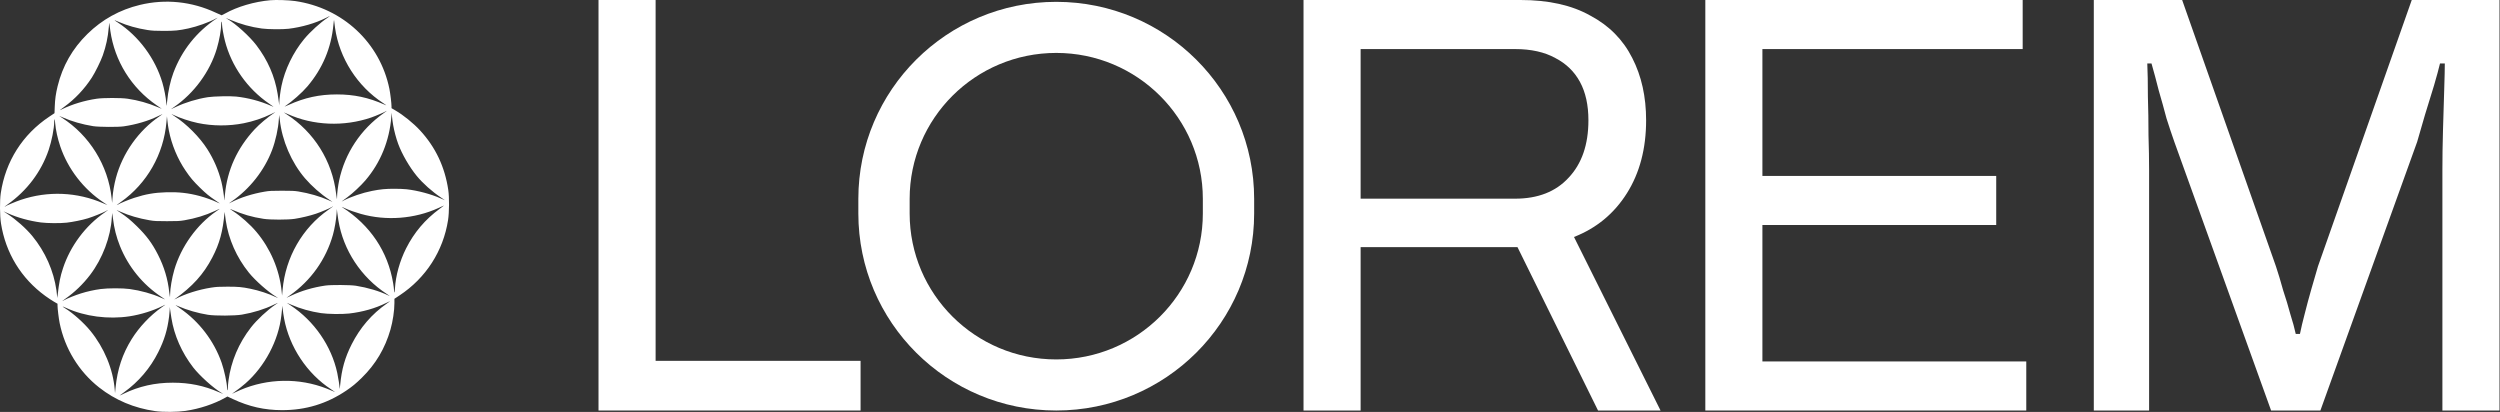 <svg width="1493" height="246" viewBox="0 0 1493 246" fill="none" xmlns="http://www.w3.org/2000/svg">
<rect x="0" y="0" width="1493" height="246" fill="#333333" stroke="none"/>
<path d="M1250.42 245.158V0L1303.18 0L1359.18 159.031C1360.61 163.32 1362.05 168.085 1363.48 173.326C1365.16 178.33 1366.59 183.095 1367.79 187.621C1369.23 192.148 1370.3 196.079 1371.02 199.415H1373.53C1374.25 195.841 1375.21 191.791 1376.41 187.264C1377.6 182.499 1378.92 177.615 1380.35 172.612C1381.79 167.608 1383.11 163.082 1384.3 159.031L1440.3 0L1492.7 0V245.158H1458.6V101.494C1458.6 94.108 1458.72 86.127 1458.96 77.55C1459.2 68.735 1459.44 60.754 1459.68 53.606C1459.92 46.22 1460.04 40.979 1460.04 37.882H1457.17C1456.45 40.979 1455.25 45.386 1453.58 51.105C1451.9 56.584 1450.11 62.421 1448.19 68.616C1446.52 74.572 1444.96 79.933 1443.53 84.698L1385.74 245.158H1356.3L1298.51 84.698C1297.08 80.647 1295.52 76.001 1293.85 70.76C1292.41 65.28 1290.86 59.681 1289.18 53.963C1287.75 48.245 1286.31 42.885 1284.87 37.882H1282.36C1282.6 43.123 1282.72 49.675 1282.72 57.537C1282.96 65.161 1283.08 72.904 1283.08 80.766C1283.32 88.39 1283.44 95.3 1283.44 101.494V245.158H1250.42Z" fill="white"/>
<path d="M1018.42 245.158V0L1207.94 0V29.305L1052.51 29.305V105.068L1192.14 105.068V134.373L1052.51 134.373V215.854L1210.09 215.854V245.158L1018.42 245.158Z" fill="white"/>
<path d="M778.463 245.158V0L908.042 0C924.793 0 938.672 3.097 949.68 9.292C960.926 15.248 969.302 23.706 974.806 34.665C980.309 45.386 983.061 57.775 983.061 71.832C983.061 88.748 979.233 103.281 971.575 115.432C963.918 127.582 953.389 136.279 939.988 141.52L991.676 245.158H954.346L906.247 147.595L812.563 147.595V245.158H778.463ZM812.563 118.648L904.811 118.648C918.451 118.648 929.1 114.479 936.758 106.14C944.654 97.801 948.603 86.365 948.603 71.832C948.603 62.779 946.928 55.155 943.577 48.96C940.227 42.766 935.322 38.001 928.861 34.665C922.4 31.091 914.383 29.305 904.811 29.305L812.563 29.305V118.648Z" fill="white"/>
<path d="M357.432 245.158L357.432 0L391.531 0L391.531 215.496L513.932 215.496V245.158L357.432 245.158Z" fill="white"/>
<path fill-rule="evenodd" clip-rule="evenodd" d="M512.601 118.77C512.601 53.782 565.516 1.098 630.79 1.098C696.064 1.098 748.979 53.782 748.979 118.77V127.486C748.979 192.475 696.064 245.158 630.79 245.158C565.516 245.158 512.601 192.475 512.601 127.486V118.77ZM630.79 31.606C582.439 31.606 543.242 70.63 543.242 118.77V127.486C543.242 175.626 582.439 214.651 630.79 214.651C679.141 214.651 718.337 175.626 718.337 127.486V118.77C718.337 70.63 679.141 31.606 630.79 31.606Z" fill="white"/>
<path fill-rule="evenodd" clip-rule="evenodd" d="M161.473 0.134C151.903 0.982 141.635 4.002 134.352 8.112C133.362 8.671 132.465 9.128 132.36 9.128C132.254 9.128 130.673 8.428 128.847 7.572C114.537 0.867 98.8 -0.746 83.557 2.928C71.507 5.833 61.003 11.646 52.206 20.276C43.237 29.075 37.344 39.41 34.403 51.495C33.315 55.967 32.867 59.165 32.697 63.672L32.549 67.594L29.422 69.677C13.467 80.302 3.295 96.344 0.463 115.35C-0.203 119.817 -0.141 128.79 0.587 133.412C3.37 151.086 12.617 166.225 27.039 176.721C28.677 177.912 30.99 179.45 32.181 180.139L34.346 181.39L34.354 182.483C34.369 184.411 35.082 190.294 35.618 192.923C38.739 208.217 47.092 221.852 59.168 231.365C68.82 238.968 80.139 243.735 92.779 245.521C97.398 246.173 105.797 246.111 110.751 245.388C119.178 244.157 127.863 241.272 134.641 237.451L135.819 236.787L138.982 238.27C148.741 242.844 157.95 244.929 168.442 244.94C182.566 244.955 195.118 241.137 206.769 233.282C210.373 230.852 212.547 229.058 216.084 225.593C224.332 217.515 229.977 208.013 233.187 196.808C234.589 191.912 235.546 185.507 235.546 181.011V178.443L238.709 176.347C254.367 165.968 264.687 149.922 267.578 131.461C268.304 126.829 268.366 117.843 267.704 113.408C265.642 99.591 260.081 87.864 250.853 77.87C246.885 73.573 240.898 68.728 236.111 65.939L233.823 64.606L233.814 63.514C233.797 61.584 233.085 55.701 232.55 53.074C226.94 25.487 204.681 4.749 176.256 0.625C172.457 0.074 164.961 -0.175 161.473 0.134ZM196.846 9.722C196.846 9.782 196.26 10.213 195.544 10.679C191.382 13.393 185.246 18.978 181.644 23.331C175.052 31.3 170.09 41.57 168.072 51.418C167.456 54.428 166.84 59.204 166.796 61.321L166.763 62.907L166.542 61.086C166.421 60.084 166.094 57.844 165.815 56.109C164.12 45.567 159.877 35.858 153.084 26.973C149.025 21.665 140.839 14.239 136.006 11.48C135.358 11.11 134.828 10.769 134.828 10.723C134.828 10.677 136.079 11.185 137.609 11.854C143.324 14.349 150.029 16.199 156.41 17.041C160.188 17.539 168.811 17.608 172.411 17.17C180.275 16.211 188.408 13.846 194.613 10.714C196.997 9.511 196.846 9.578 196.846 9.722ZM129.371 11.022C117.386 19.004 108.566 30.088 103.544 43.482C101.79 48.161 100.366 54.589 99.864 60.1C99.713 61.762 99.553 63.157 99.508 63.2C99.464 63.243 99.358 62.316 99.273 61.139C99.059 58.2 98.053 53.027 96.992 49.412C92.749 34.967 82.855 21.604 70.369 13.458C67.68 11.704 67.699 11.68 70.723 12.997C76.018 15.303 81.921 16.977 88.066 17.915C90.941 18.354 92.606 18.446 97.74 18.45C104.365 18.455 106.756 18.217 112.501 16.983C117.689 15.867 124.956 13.268 128.626 11.215C129.887 10.509 130.303 10.402 129.371 11.022ZM200.087 16.655C202.691 34.796 213.42 51.553 228.848 61.578C231.08 63.028 231.185 63.168 229.468 62.409C220.013 58.226 211.384 56.389 201.187 56.389C190.718 56.389 181.943 58.301 172.287 62.688C170.718 63.4 169.713 63.796 170.053 63.567C174.468 60.592 180.387 55.361 183.562 51.627C192.626 40.97 197.828 28.628 199.123 14.712C199.304 12.776 199.48 11.629 199.516 12.163C199.552 12.697 199.809 14.718 200.087 16.655ZM132.591 14.469C132.597 16.058 133.486 21.146 134.329 24.413C138.214 39.477 147.707 52.968 160.681 61.867C163.904 64.078 163.911 64.086 161.775 63.153C155.318 60.333 148.252 58.462 141.074 57.671C137.609 57.289 127.592 57.505 124.16 58.036C117.726 59.031 110.595 61.199 105.059 63.842C103.626 64.526 102.342 65.127 102.206 65.178C102.069 65.228 102.814 64.683 103.86 63.967C115.894 55.725 125.42 42.741 129.482 29.041C131.027 23.83 132.094 17.815 132.103 14.275C132.105 13.135 132.178 12.758 132.347 13.013C132.479 13.213 132.589 13.868 132.591 14.469ZM65.878 18.345C68.484 36.475 78.388 52.409 93.554 62.873C94.935 63.827 96.275 64.737 96.531 64.897C96.787 65.056 95.713 64.638 94.143 63.968C88.524 61.566 82.558 59.899 76.22 58.958C72.259 58.37 61.668 58.375 57.676 58.968C50.418 60.044 43.109 62.263 37.022 65.237C35.183 66.135 35.26 66.053 38.363 63.799C44.767 59.147 50.361 53.228 54.808 46.397C56.796 43.344 60.172 36.504 61.377 33.09C63.324 27.572 64.455 22.313 64.938 16.533C65.106 14.53 65.272 13.328 65.308 13.862C65.344 14.397 65.601 16.414 65.878 18.345ZM229.184 67.551C215.46 77.172 205.913 91.594 202.526 107.824C201.876 110.938 201.311 115.38 201.311 117.385C201.311 118.247 201.261 118.903 201.2 118.843C201.139 118.783 200.917 117.289 200.707 115.522C198.397 96.13 187.552 78.825 171.046 68.195C170.16 67.624 169.502 67.156 169.586 67.156C169.669 67.156 170.674 67.581 171.818 68.102C186.995 75.002 205.346 75.769 221.654 70.184C224.338 69.265 230.027 66.827 230.447 66.416C230.577 66.289 230.784 66.184 230.908 66.184C231.032 66.184 230.256 66.799 229.184 67.551ZM163.854 67.35C159.814 70.04 154.981 74.097 152.051 77.257C141.632 88.495 135.663 101.646 134.323 116.321C134.024 119.588 133.836 120.468 133.834 118.608C133.832 116.958 132.954 111.487 132.223 108.575C130.5 101.712 127.664 95.132 123.841 89.129C119.22 81.874 111.452 74.063 104.218 69.401C102.059 68.01 101.928 67.797 103.806 68.728C107.185 70.403 113.445 72.478 118.083 73.458C126.896 75.321 136.643 75.373 145.569 73.604C151.171 72.494 157.082 70.514 161.868 68.144C164.452 66.864 164.783 66.731 163.854 67.35ZM234.793 74.689C235.448 78.406 236.573 82.604 237.808 85.947C240.069 92.062 244.496 99.713 248.851 105.032C252.518 109.509 258.118 114.499 263.398 117.994C264.732 118.877 265.779 119.599 265.724 119.599C265.669 119.599 264.522 119.097 263.175 118.484C257.677 115.982 249.353 113.756 242.74 113.021C241.307 112.862 238.07 112.731 235.546 112.731C230.265 112.731 227.205 113.025 222.15 114.016C216.497 115.123 209.437 117.533 205.033 119.858C203.506 120.664 203.56 120.617 207.591 117.678C210.592 115.489 215.566 110.828 218.234 107.702C227.258 97.133 232.569 84.102 233.718 69.705L233.912 67.277L234.102 69.565C234.207 70.824 234.518 73.13 234.793 74.689ZM95.302 69.426C82.733 77.989 73.188 91.483 69.218 106.305C68.178 110.189 67.425 114.615 67.162 118.385L66.968 121.177L66.655 118.264C64.559 98.769 53.434 80.815 36.926 70.289C36.059 69.736 35.35 69.249 35.35 69.207C35.35 69.165 36.399 69.611 37.682 70.198C42.474 72.389 49.308 74.352 55.601 75.344C59.043 75.886 70.486 75.951 73.925 75.448C81.283 74.372 88.631 72.197 94.223 69.439C95.612 68.754 96.852 68.179 96.978 68.16C97.105 68.142 96.351 68.711 95.302 69.426ZM167.077 71.409C168.399 83.907 174.041 97.039 182.151 106.488C186.102 111.091 191.65 115.984 196.574 119.206C197.721 119.957 198.602 120.57 198.533 120.57C198.464 120.57 197.341 120.083 196.037 119.487C191.313 117.326 184.51 115.37 178.117 114.335C175.917 113.979 174.016 113.895 168.318 113.901C162.134 113.907 160.846 113.977 158.047 114.452C150.814 115.682 143.711 117.935 138.301 120.716C136.258 121.766 136.265 121.719 138.364 120.271C149.184 112.809 157.86 101.789 162.475 89.648C164.559 84.165 166.208 76.674 166.505 71.341C166.589 69.837 166.689 68.637 166.726 68.674C166.765 68.711 166.923 69.942 167.077 71.409ZM100.826 77.839C102.484 86.352 106.036 94.894 110.846 101.94C113.744 106.185 115.358 108.098 119.308 111.974C123.045 115.641 124.791 117.073 128.855 119.806C130.275 120.761 131.359 121.542 131.264 121.542C131.17 121.542 130.403 121.201 129.561 120.785C127.14 119.589 122.797 118.019 119.308 117.078C112.6 115.27 106.724 114.603 99.378 114.816C92.283 115.022 86.924 115.949 80.251 118.124C76.778 119.257 71.607 121.39 70.505 122.146C70.211 122.348 69.87 122.513 69.747 122.513C69.625 122.513 70.738 121.651 72.221 120.598C87.813 109.523 97.719 92.148 99.398 72.932L99.701 69.462L99.992 72.254C100.151 73.79 100.526 76.303 100.826 77.839ZM32.951 73.59C33.25 77.5 34.415 82.786 36.017 87.497C40.593 100.959 49.941 113.038 61.894 120.934C63.053 121.701 64.052 122.372 64.113 122.427C64.174 122.482 63.08 122.031 61.681 121.424C46.031 114.633 28.591 113.903 12.412 119.363C9.319 120.407 3.437 122.904 3.206 123.271C3.131 123.388 2.952 123.484 2.806 123.484C2.661 123.484 3.421 122.864 4.496 122.106C16.069 113.941 24.596 102.649 29.06 89.575C30.886 84.226 32.361 76.66 32.38 72.546C32.391 70.39 32.758 71.063 32.951 73.59ZM265.046 122.847C264.989 122.897 263.882 123.72 262.586 124.676C253.852 131.116 247.327 138.817 242.508 148.37C238.741 155.838 236.297 164.628 235.87 172.239C235.78 173.84 235.631 174.852 235.511 174.666C235.398 174.492 235.304 173.857 235.301 173.257C235.299 172.656 235.07 170.798 234.792 169.129C231.644 150.216 221.089 134.481 204.381 123.793C203.975 123.534 203.995 123.524 204.536 123.714C204.878 123.834 205.715 124.2 206.397 124.527C208.295 125.437 212.187 126.813 215.512 127.75C230.688 132.025 247.568 130.738 261.842 124.217C264.929 122.807 265.242 122.673 265.046 122.847ZM198.694 123.444C198.565 123.556 197.454 124.347 196.226 125.202C180.581 136.095 170.469 153.721 168.763 173.075L168.458 176.534L168.17 173.742C166.852 160.964 161.52 148.47 153.125 138.486C149.403 134.059 143.787 129.072 139.107 126.036C138.118 125.394 137.308 124.829 137.308 124.78C137.308 124.731 137.727 124.874 138.239 125.096C145.01 128.044 150.396 129.615 157.402 130.689C161.444 131.308 171.946 131.306 176.008 130.685C179.942 130.084 185.238 128.809 188.763 127.613C191.788 126.587 197.126 124.315 198.132 123.626C198.725 123.219 199.093 123.1 198.694 123.444ZM130.97 124.899C130.841 125.009 130.009 125.599 129.122 126.209C117.521 134.195 108.131 147.302 104.09 161.148C102.687 165.957 101.586 172.424 101.586 175.859C101.586 176.742 101.537 177.418 101.478 177.36C101.419 177.302 101.243 176.055 101.086 174.588C100.241 166.696 98.052 159.388 94.36 152.134C90.88 145.296 87.544 140.796 81.753 135.121C77.862 131.309 75.418 129.308 71.588 126.796C70.438 126.043 69.557 125.426 69.629 125.426C69.701 125.426 70.826 125.914 72.129 126.51C76.834 128.662 82.998 130.467 89.313 131.543C92.154 132.027 93.373 132.091 99.725 132.091C106.066 132.091 107.302 132.026 110.144 131.545C116.659 130.441 122.782 128.574 128.203 126.038C131.143 124.663 131.344 124.58 130.97 124.899ZM202.068 131.527C204.959 149.354 215.618 165.566 231.018 175.56C232.007 176.202 232.817 176.767 232.817 176.817C232.817 176.866 232.287 176.645 231.639 176.325C226.723 173.895 219.503 171.748 212.566 170.652C209.128 170.108 197.69 170.044 194.241 170.548C186.968 171.612 180.082 173.638 174.023 176.495C172.591 177.171 171.307 177.771 171.17 177.829C171.034 177.887 171.899 177.249 173.093 176.412C185.644 167.61 194.681 154.904 198.822 140.24C199.836 136.651 200.767 131.25 200.993 127.652L201.172 124.819L201.371 126.64C201.481 127.642 201.794 129.841 202.068 131.527ZM64.374 125.527C64.374 125.583 63.509 126.222 62.452 126.947C51.094 134.736 42.013 146.885 37.636 160.146C35.951 165.249 35.289 168.6 34.395 176.534C34.223 178.059 34.169 178.23 34.143 177.332C34.124 176.702 33.935 174.954 33.721 173.447C32.058 161.701 27.032 150.374 19.307 140.965C15.585 136.431 9.483 131.014 4.465 127.789C3.237 127 2.183 126.307 2.123 126.249C2.062 126.191 3.235 126.703 4.727 127.387C10.263 129.924 17.575 131.951 24.475 132.86C28.142 133.343 36.002 133.404 39.815 132.978C43.474 132.57 49.162 131.405 52.494 130.382C55.563 129.44 61.666 126.985 63.258 126.053C64.408 125.38 64.374 125.396 64.374 125.527ZM134.817 131.621C136.467 142.818 141.297 153.731 148.624 162.816C152.411 167.513 160.107 174.33 164.783 177.131C165.499 177.56 166.085 177.958 166.085 178.015C166.085 178.073 165.422 177.792 164.611 177.391C160.751 175.484 154.691 173.491 149.578 172.448C144.432 171.397 142.23 171.198 135.82 171.203C130.705 171.207 129.172 171.296 126.145 171.765C118.639 172.93 110.568 175.486 104.811 178.525C104.197 178.849 103.973 178.916 104.313 178.674C114.967 171.096 121.59 163.758 126.782 153.779C131.157 145.37 133.075 138.314 134.126 126.762C134.15 126.494 134.211 126.768 134.261 127.369C134.311 127.969 134.561 129.883 134.817 131.621ZM67.456 130.435C68.154 136.301 69.488 141.564 71.632 146.913C76.574 159.244 85.212 169.882 96.212 177.185C97.584 178.096 98.644 178.841 98.569 178.841C98.494 178.841 97.374 178.356 96.079 177.764C91.063 175.47 83.891 173.483 77.446 172.602C73.261 172.029 64.396 172.033 60.157 172.609C56.084 173.163 52.149 174.036 48.292 175.243C44.973 176.282 40.134 178.227 38.407 179.218C36.687 180.204 36.921 179.891 38.983 178.449C44.543 174.558 49.603 169.687 53.792 164.193C61.227 154.439 66.11 141.524 66.776 129.854C66.861 128.35 66.964 127.152 67.005 127.191C67.045 127.23 67.248 128.69 67.456 130.435ZM230.978 181.309C222.067 187.513 215.03 195.679 209.987 205.67C206.005 213.558 204.053 220.45 203.18 229.706C203.003 231.576 202.845 232.645 202.829 232.082C202.783 230.475 202.082 225.853 201.412 222.734C197.946 206.609 187.637 191.683 173.527 182.362C172.367 181.595 171.373 180.928 171.318 180.879C171.263 180.83 172.461 181.334 173.98 182C179.262 184.314 185.599 186.101 191.685 186.993C195.794 187.596 204.227 187.715 208.482 187.233C216.491 186.323 224.224 184.123 230.584 180.945C231.744 180.365 232.791 179.873 232.911 179.852C233.031 179.83 232.161 180.486 230.978 181.309ZM164.421 181.965C159.68 185.161 153.346 191.071 149.883 195.529C142.544 204.976 137.993 215.72 136.45 227.24C136.24 228.81 136.066 230.827 136.064 231.722C136.062 232.861 135.988 233.239 135.82 232.984C135.688 232.784 135.578 232.128 135.576 231.527C135.566 228.791 133.904 221.064 132.39 216.717C127.823 203.605 118.947 191.991 107.486 184.13C104.26 181.917 104.254 181.91 106.423 182.858C111.653 185.146 118.27 187.056 124.195 187.988C128.564 188.675 140.219 188.615 144.526 187.883C151.278 186.736 158.111 184.611 163.356 182.027C166.39 180.532 166.56 180.522 164.421 181.965ZM98.588 182.096C98.531 182.15 97.599 182.815 96.516 183.574C89.735 188.328 83.058 195.404 78.627 202.533C73.11 211.407 70.1 220.486 69.015 231.527L68.692 234.805L68.512 232.62C67.505 220.377 62.213 207.636 53.941 197.536C49.994 192.718 43.639 187.054 38.876 184.11C38.019 183.58 37.36 183.105 37.411 183.055C37.462 183.005 38.483 183.413 39.678 183.961C50.671 189.003 64.696 190.837 77.392 188.893C83.999 187.881 91.602 185.508 96.996 182.775C98.432 182.047 98.807 181.887 98.588 182.096ZM169.67 190.262C172.855 207.311 183.369 223.122 197.77 232.519C200.111 234.047 200.532 234.416 199.172 233.749C198.609 233.473 196.728 232.693 194.993 232.016C178.568 225.602 159.907 225.92 143.558 232.891C141.879 233.607 139.982 234.474 139.341 234.818C138.701 235.161 138.454 235.244 138.792 235.002C142.374 232.441 144.512 230.789 146.543 229.012C158.147 218.869 166.41 203.221 168.039 188.31C168.178 187.041 168.374 185.238 168.475 184.304L168.659 182.604L168.857 184.789C168.966 185.991 169.332 188.454 169.67 190.262ZM102.351 189.888C104 200.295 108.568 210.647 115.398 219.452C119.252 224.422 127.582 231.913 132.196 234.559C132.825 234.92 133.339 235.247 133.339 235.286C133.339 235.326 132.088 234.811 130.558 234.143C121.79 230.314 113.146 228.543 103.198 228.538C92.542 228.532 83.029 230.674 73.761 235.165C72.351 235.848 71.308 236.31 71.445 236.19C71.581 236.07 72.775 235.195 74.098 234.246C82.776 228.016 89.751 219.832 94.524 210.283C98.143 203.041 99.973 197.026 100.984 189.051C101.179 187.519 101.353 185.605 101.371 184.799L101.405 183.333L101.628 185.032C101.751 185.967 102.076 188.152 102.351 189.888Z" fill="white"/>
</svg>
